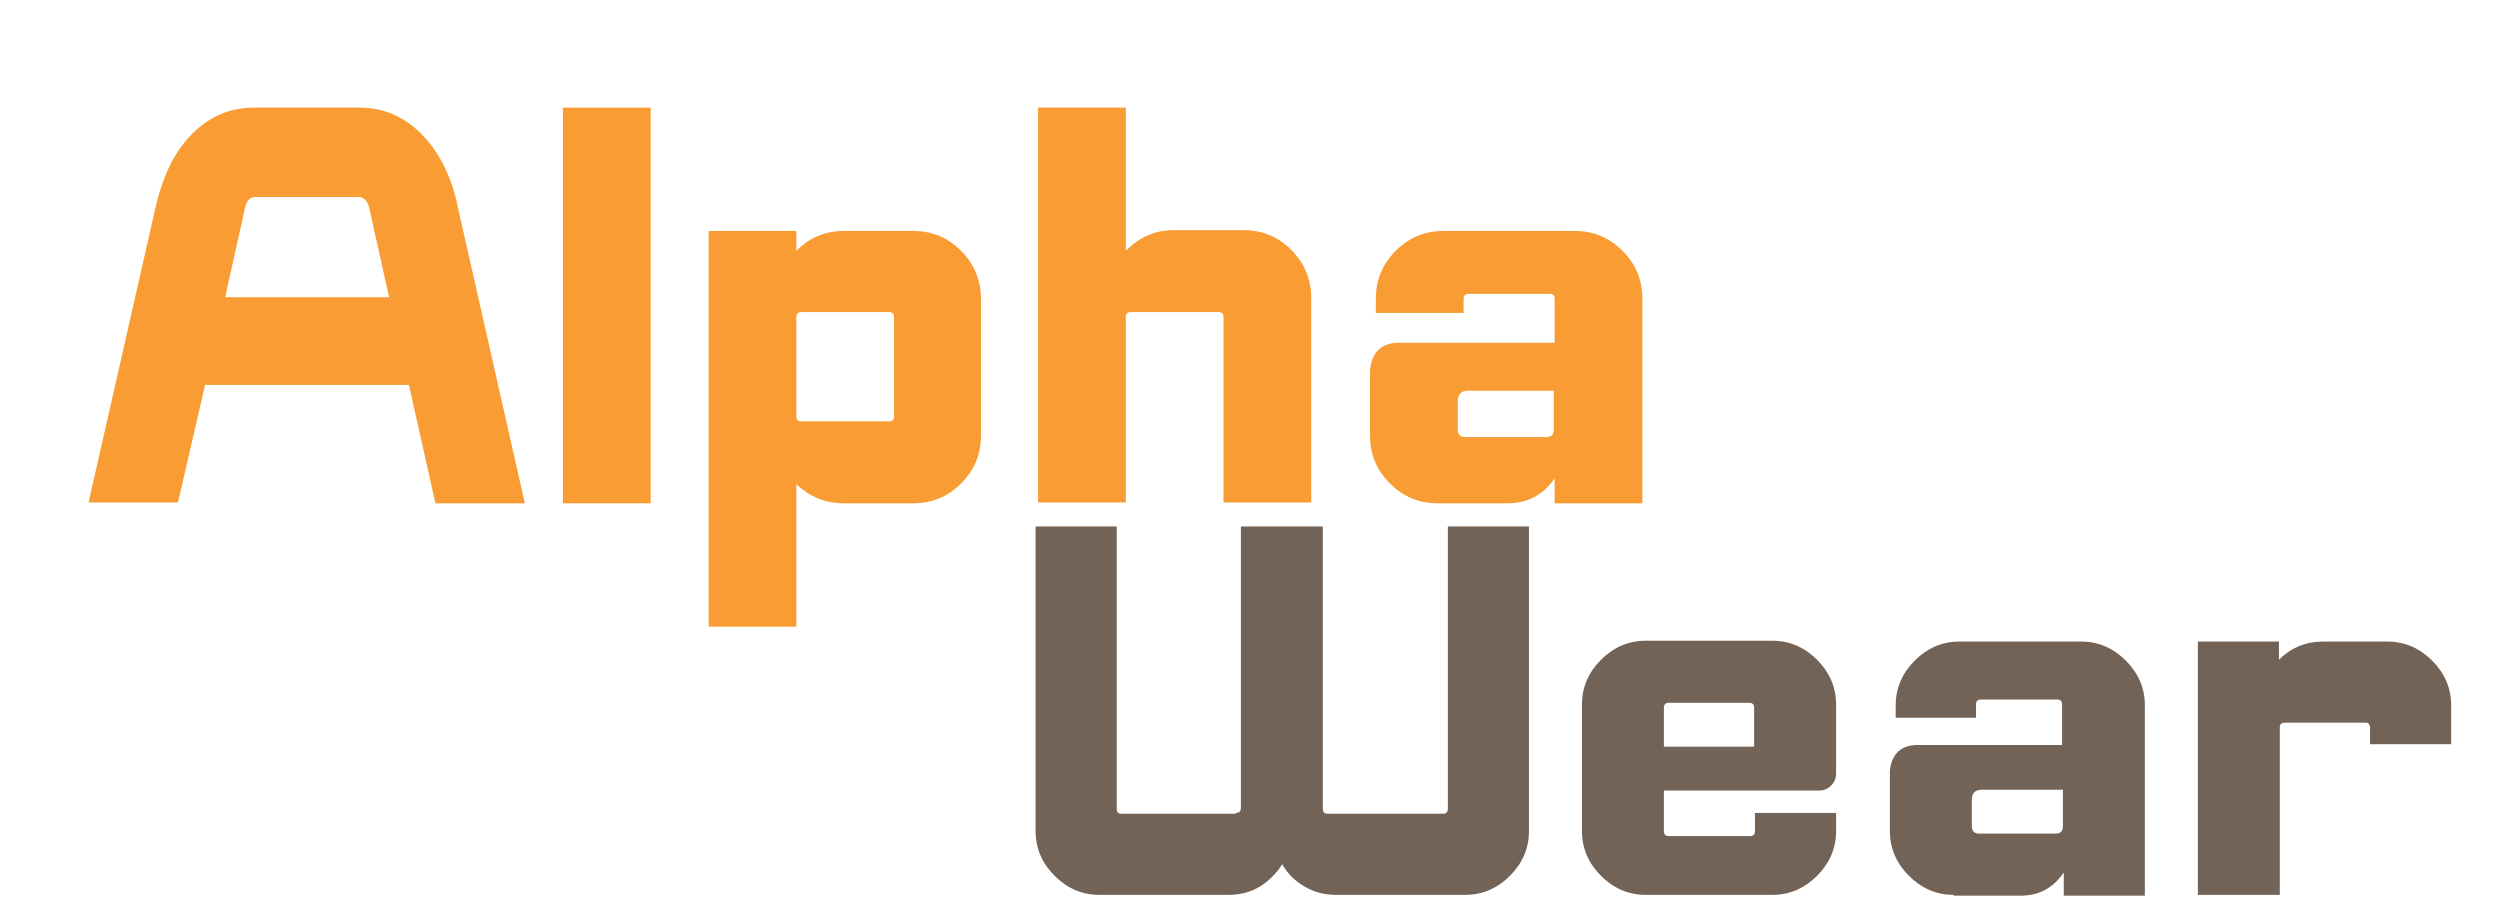 <?xml version="1.0" encoding="utf-8"?>
<!-- Generator: Adobe Illustrator 21.1.0, SVG Export Plug-In . SVG Version: 6.00 Build 0)  -->
<svg version="1.1" id="Layer_1" xmlns="http://www.w3.org/2000/svg" xmlns:xlink="http://www.w3.org/1999/xlink" x="0px" y="0px"
	 viewBox="0 0 302 111" style="enable-background:new 0 0 302 111;" xml:space="preserve">
<style type="text/css">
	.st0{fill:#F89C33;}
	.st1{fill:#736357;}
</style>
<g>
	<path class="st0" d="M24.8,46.4l-3.3,14.3H10.7L18.8,25c0.8-3.5,2.1-6.3,4-8.4c2.2-2.4,4.8-3.6,7.9-3.6h12.7c3.1,0,5.7,1.2,7.9,3.6
		c1.9,2.1,3.3,4.9,4,8.4l8.1,35.8H52.6l-3.2-14.3H24.8z M47,35.9l-2.4-10.8c-0.2-0.9-0.7-1.3-1.3-1.3H30.9c-0.7,0-1.1,0.4-1.3,1.3
		l-2.4,10.8H47z"/>
	<path class="st0" d="M78.6,60.8H68V13h10.6V60.8z"/>
	<path class="st0" d="M101.9,60.8c-2.2,0-4.1-0.8-5.7-2.3v17.2H85.6V27.9h10.6v2.4c1.6-1.6,3.5-2.4,5.7-2.4h8.4
		c2.3,0,4.2,0.8,5.8,2.4c1.6,1.6,2.4,3.6,2.4,5.8v16.5c0,2.3-0.8,4.2-2.4,5.8c-1.6,1.6-3.5,2.4-5.8,2.4H101.9z M107.4,50.9
		c0.4,0,0.6-0.2,0.6-0.6v-12c0-0.4-0.2-0.6-0.6-0.6H96.8c-0.4,0-0.6,0.2-0.6,0.6v12c0,0.4,0.2,0.6,0.6,0.6H107.4z"/>
	<path class="st0" d="M136.1,30.2c1.6-1.6,3.5-2.4,5.7-2.4h8.4c2.3,0,4.2,0.8,5.8,2.4c1.6,1.6,2.4,3.6,2.4,5.8v24.7h-10.6V38.3
		c0-0.4-0.2-0.6-0.6-0.6h-10.6c-0.4,0-0.6,0.2-0.6,0.6v22.4h-10.6V13h10.6V30.2z"/>
	<path class="st0" d="M173.7,60.8c-2.3,0-4.2-0.8-5.8-2.4c-1.6-1.6-2.4-3.5-2.4-5.8v-7.9c0.2-2.1,1.3-3.2,3.3-3.3h19v-5.3
		c0-0.4-0.2-0.6-0.6-0.6h-9.8c-0.4,0-0.6,0.2-0.6,0.6v1.7h-10.6v-1.7c0-2.3,0.8-4.2,2.4-5.8c1.6-1.6,3.5-2.4,5.8-2.4h15.8
		c2.3,0,4.2,0.8,5.8,2.4c1.6,1.6,2.4,3.5,2.4,5.8v24.7h-10.6v-3c-1.4,2-3.3,3-5.7,3H173.7z M187.8,47.2h-10.4
		c-0.9,0-1.3,0.4-1.3,1.3v3.4c0,0.6,0.3,0.9,0.9,0.9h9.8c0.6,0,0.9-0.3,0.9-0.9V47.2z"/>
</g>
<g>
	<path class="st1" d="M149.3,98.2c0.4,0,0.6-0.2,0.6-0.6V63.6h9.9v34.1c0,0.4,0.2,0.6,0.6,0.6h13.9c0.4,0,0.6-0.2,0.6-0.6V63.6h9.8
		v36.8c0,2.1-0.8,3.9-2.3,5.4c-1.5,1.5-3.3,2.3-5.4,2.3h-15.6c-1.4,0-2.6-0.3-3.8-1c-1.2-0.7-2.1-1.6-2.7-2.7
		c-0.7,1.1-1.6,2-2.7,2.7c-1.2,0.7-2.4,1-3.8,1h-15.6c-2.1,0-3.9-0.8-5.4-2.3s-2.3-3.3-2.3-5.4V63.6h9.8v34.1c0,0.4,0.2,0.6,0.5,0.6
		H149.3z"/>
	<path class="st1" d="M221.8,93.4c0,0.6-0.2,1.1-0.6,1.5c-0.4,0.4-0.9,0.6-1.5,0.6H201v4.9c0,0.4,0.2,0.6,0.6,0.6h9.8
		c0.4,0,0.6-0.2,0.6-0.6v-2.2h9.8v2.2c0,2.1-0.8,3.9-2.3,5.4c-1.5,1.5-3.3,2.3-5.4,2.3h-15.3c-2.1,0-3.9-0.8-5.4-2.3
		c-1.5-1.5-2.3-3.3-2.3-5.4V85.1c0-2.1,0.8-3.9,2.3-5.4c1.5-1.5,3.3-2.3,5.4-2.3h15.3c2.1,0,3.9,0.8,5.4,2.3
		c1.5,1.5,2.3,3.3,2.3,5.4V93.4z M201.6,84.9c-0.4,0-0.6,0.2-0.6,0.6v4.7h10.9v-4.7c0-0.4-0.2-0.6-0.6-0.6H201.6z"/>
	<path class="st1" d="M236,108.1c-2.1,0-3.9-0.8-5.4-2.3c-1.5-1.5-2.3-3.3-2.3-5.4v-7.3c0.2-1.9,1.2-3,3.1-3.1h17.7v-4.9
		c0-0.4-0.2-0.6-0.6-0.6h-9.2c-0.4,0-0.6,0.2-0.6,0.6v1.6H229v-1.5c0-2.1,0.8-3.9,2.3-5.4c1.5-1.5,3.3-2.3,5.4-2.3h14.7
		c2.1,0,3.9,0.8,5.4,2.3c1.5,1.5,2.3,3.3,2.3,5.4v23h-9.8v-2.8c-1.3,1.9-3,2.8-5.3,2.8H236z M249.1,95.4h-9.7
		c-0.8,0-1.2,0.4-1.2,1.2v3.2c0,0.6,0.3,0.9,0.9,0.9h9.2c0.6,0,0.9-0.3,0.9-0.9V95.4z"/>
	<path class="st1" d="M275.3,108.1h-9.8V77.5h9.8v2.2c1.5-1.5,3.3-2.2,5.3-2.2h7.8c2.1,0,3.9,0.8,5.4,2.3c1.5,1.5,2.3,3.3,2.3,5.4
		v4.7h-9.8v-2c0-0.4-0.2-0.6-0.5-0.6h-9.8c-0.4,0-0.6,0.2-0.6,0.6V108.1z"/>
</g>
</svg>
